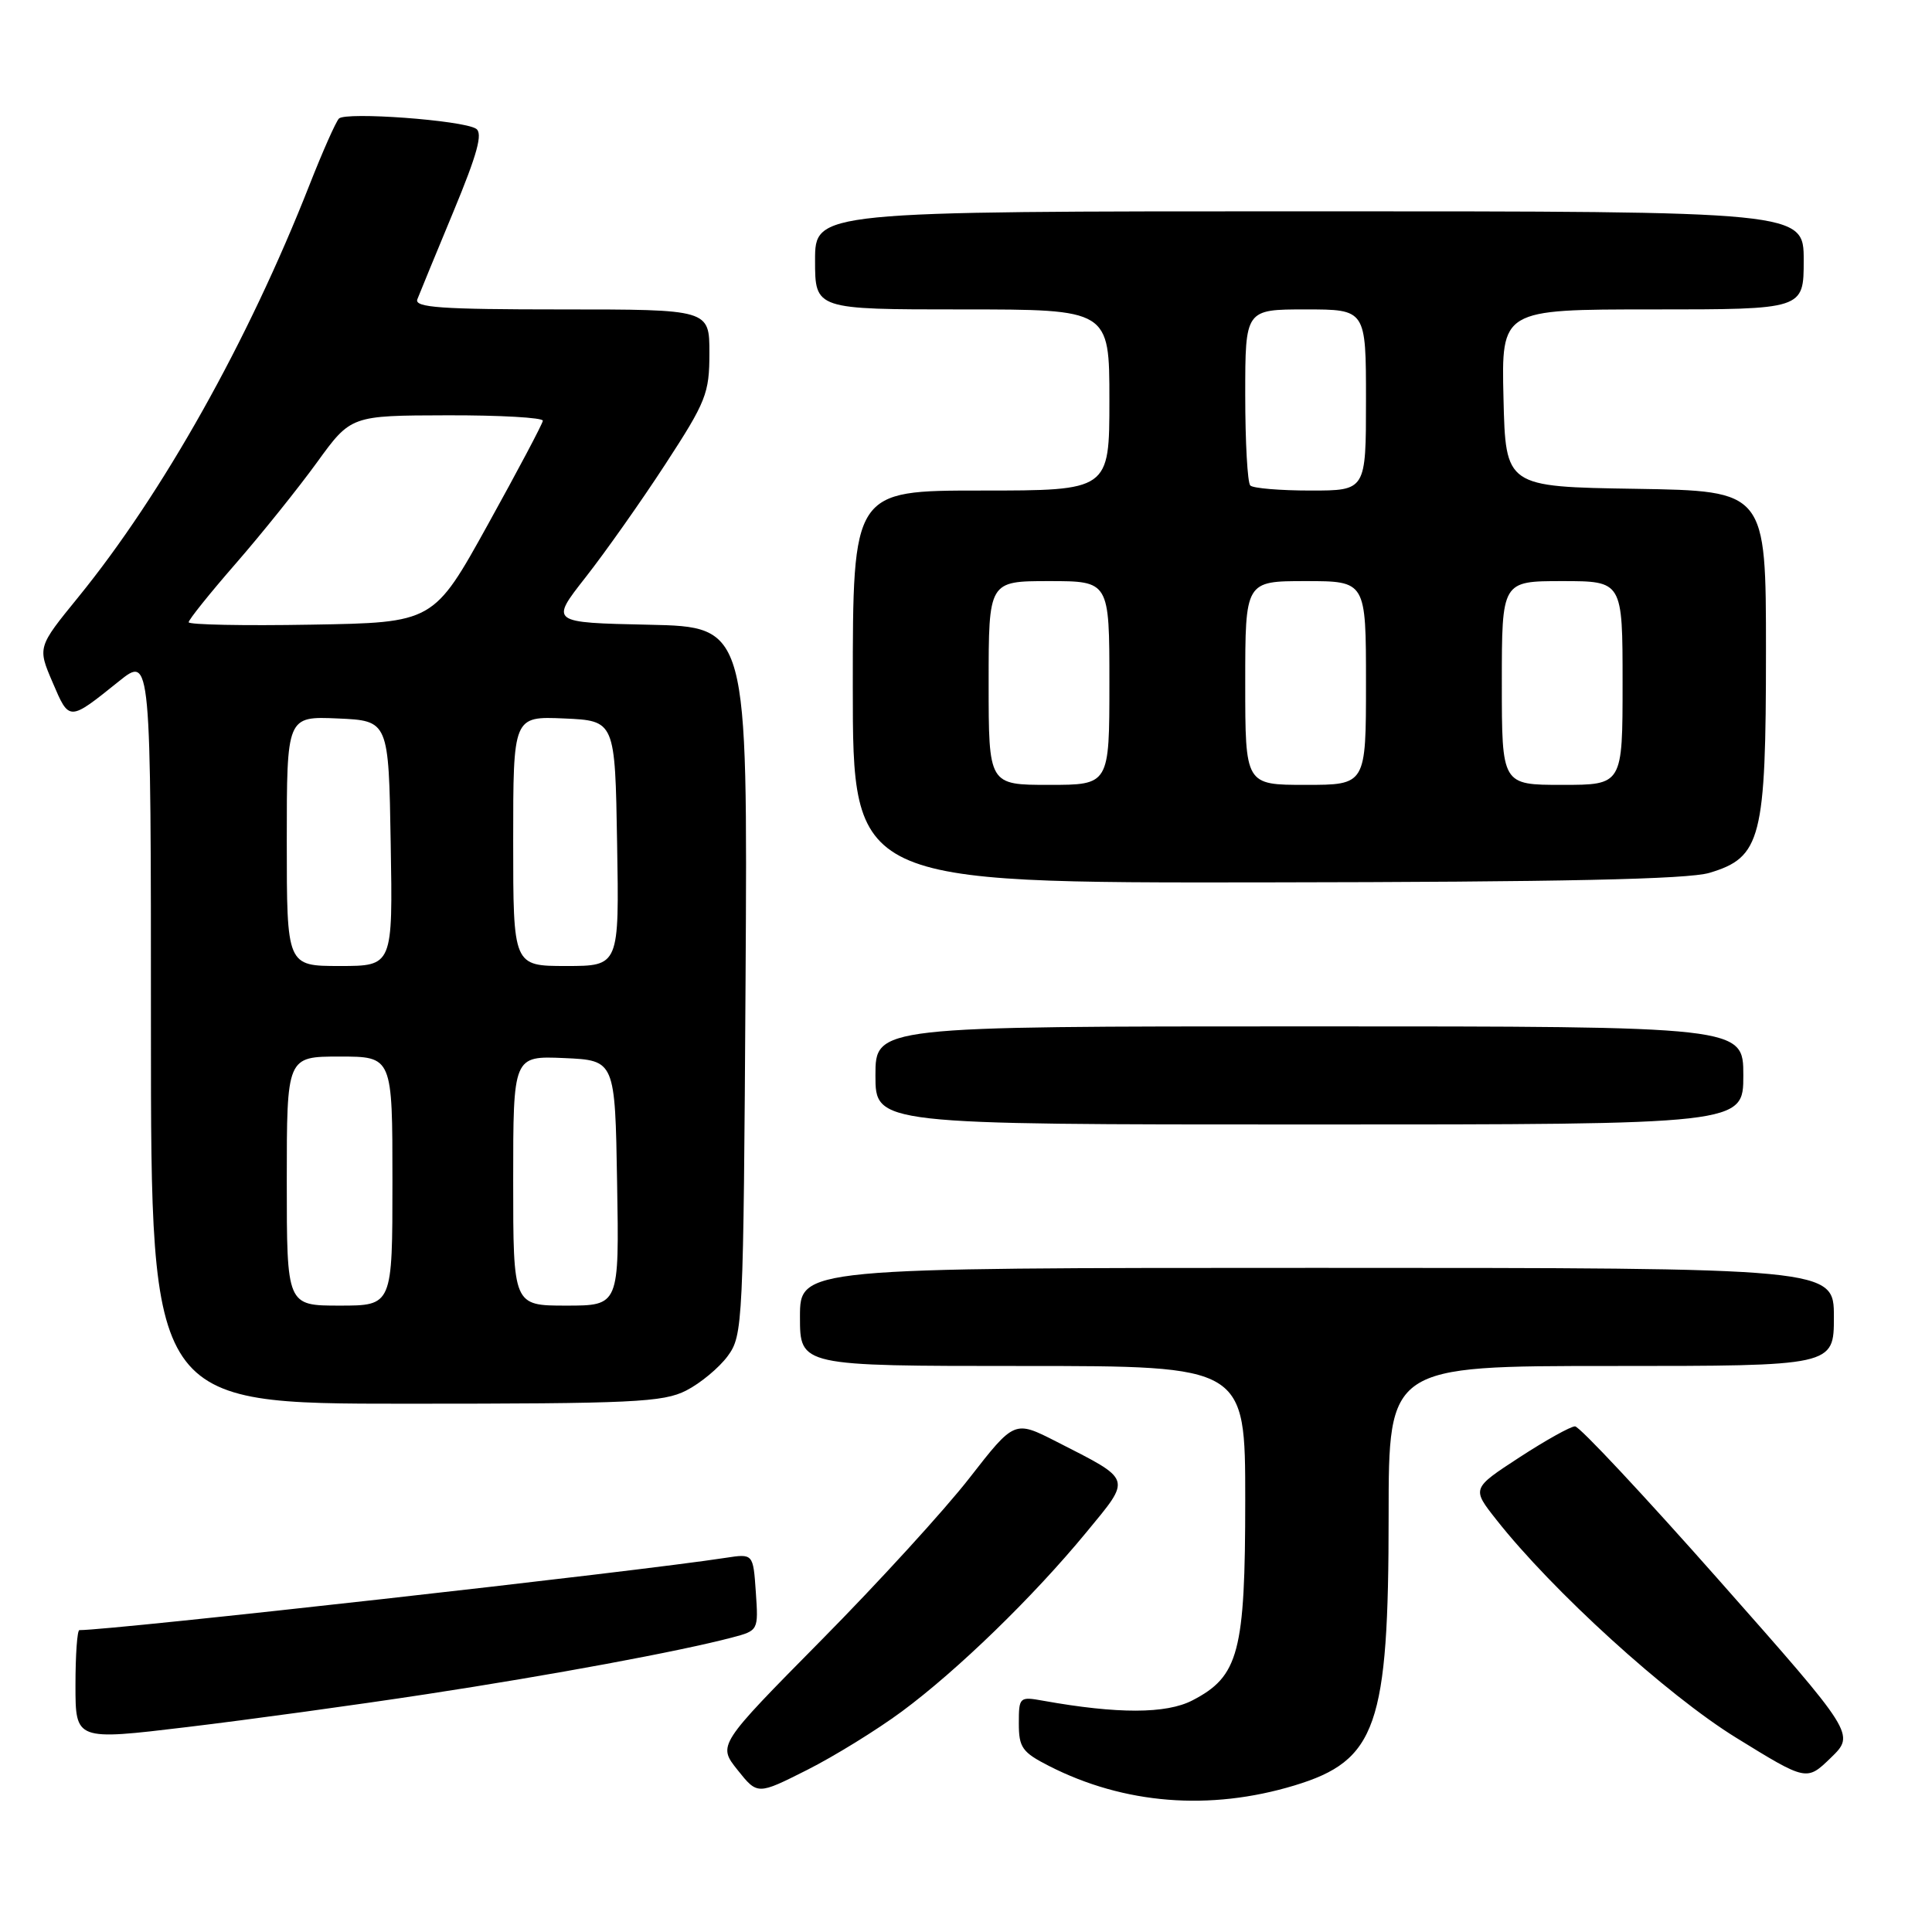 <?xml version="1.0" encoding="UTF-8" standalone="no"?>
<!DOCTYPE svg PUBLIC "-//W3C//DTD SVG 1.1//EN" "http://www.w3.org/Graphics/SVG/1.1/DTD/svg11.dtd" >
<svg xmlns="http://www.w3.org/2000/svg" xmlns:xlink="http://www.w3.org/1999/xlink" version="1.1" viewBox="0 0 256 256">
 <g >
 <path fill="currentColor"
d=" M 171.53 236.58 C 182.41 233.28 184.00 228.72 184.00 200.82 C 184.00 181.00 184.00 181.00 213.50 181.00 C 243.00 181.00 243.00 181.00 243.00 174.50 C 243.00 168.00 243.00 168.00 174.50 168.00 C 106.00 168.00 106.00 168.00 106.00 174.50 C 106.00 181.00 106.00 181.00 135.50 181.00 C 165.00 181.00 165.00 181.00 165.00 198.75 C 165.00 218.93 164.15 222.13 158.00 225.31 C 154.53 227.11 148.07 227.12 138.25 225.36 C 135.08 224.79 135.00 224.86 135.00 228.37 C 135.00 231.55 135.45 232.19 139.00 234.00 C 148.96 239.08 160.30 239.98 171.53 236.58 Z  M 119.50 226.78 C 126.88 221.32 136.88 211.61 143.92 203.07 C 149.98 195.71 150.14 196.21 139.96 191.01 C 134.42 188.19 134.42 188.19 128.46 195.84 C 125.19 200.05 116.34 209.74 108.80 217.36 C 95.10 231.23 95.10 231.23 97.73 234.53 C 100.37 237.84 100.37 237.84 106.94 234.53 C 110.55 232.71 116.20 229.22 119.50 226.78 Z  M 227.79 209.40 C 217.87 198.18 209.29 189.00 208.70 189.00 C 208.12 189.00 204.80 190.85 201.33 193.11 C 195.01 197.23 195.01 197.23 198.26 201.35 C 205.69 210.79 220.87 224.60 230.05 230.26 C 239.39 236.02 239.39 236.02 242.60 232.91 C 245.81 229.79 245.81 229.79 227.79 209.40 Z  M 56.50 224.49 C 73.14 221.95 90.02 218.82 97.00 216.98 C 100.49 216.06 100.50 216.04 100.15 210.96 C 99.80 205.86 99.80 205.86 96.15 206.42 C 84.41 208.24 15.02 216.00 10.52 216.00 C 10.23 216.00 10.00 219.29 10.00 223.31 C 10.00 230.62 10.00 230.62 24.75 228.85 C 32.86 227.88 47.15 225.92 56.50 224.49 Z  M 90.93 184.25 C 92.81 183.29 95.29 181.23 96.43 179.68 C 98.44 176.93 98.51 175.58 98.79 129.96 C 99.07 83.06 99.07 83.06 85.98 82.78 C 72.88 82.50 72.88 82.50 77.59 76.50 C 80.18 73.20 84.94 66.46 88.15 61.53 C 93.57 53.21 94.00 52.14 94.00 46.78 C 94.00 41.00 94.00 41.00 74.39 41.00 C 58.44 41.00 54.88 40.75 55.30 39.66 C 55.58 38.93 57.73 33.71 60.07 28.07 C 63.27 20.36 64.01 17.63 63.07 17.05 C 61.25 15.92 45.81 14.79 44.91 15.71 C 44.49 16.15 42.74 20.10 41.01 24.50 C 32.87 45.22 21.58 65.35 10.37 79.13 C 4.97 85.76 4.97 85.76 6.98 90.44 C 9.19 95.61 9.11 95.61 15.75 90.28 C 20.00 86.87 20.00 86.87 20.00 136.43 C 20.00 186.00 20.00 186.00 53.75 186.00 C 83.91 186.00 87.87 185.81 90.93 184.25 Z  M 231.00 142.50 C 231.00 136.00 231.00 136.00 173.50 136.00 C 116.00 136.00 116.00 136.00 116.00 142.50 C 116.00 149.00 116.00 149.00 173.50 149.00 C 231.00 149.00 231.00 149.00 231.00 142.50 Z  M 226.50 115.66 C 233.37 113.61 234.00 111.15 234.00 86.27 C 234.00 65.05 234.00 65.05 216.75 64.77 C 199.50 64.50 199.50 64.50 199.22 52.75 C 198.94 41.00 198.94 41.00 218.97 41.00 C 239.00 41.00 239.00 41.00 239.00 34.50 C 239.00 28.00 239.00 28.00 173.50 28.00 C 108.00 28.00 108.00 28.00 108.00 34.50 C 108.00 41.00 108.00 41.00 127.50 41.00 C 147.00 41.00 147.00 41.00 147.00 53.00 C 147.00 65.00 147.00 65.00 130.00 65.00 C 113.00 65.00 113.00 65.00 113.00 91.00 C 113.00 117.00 113.00 117.00 167.75 116.92 C 206.99 116.87 223.63 116.51 226.50 115.66 Z  M 38.00 156.50 C 38.00 140.00 38.00 140.00 45.00 140.00 C 52.00 140.00 52.00 140.00 52.00 156.50 C 52.00 173.00 52.00 173.00 45.00 173.00 C 38.00 173.00 38.00 173.00 38.00 156.50 Z  M 68.00 156.45 C 68.00 139.91 68.00 139.91 74.75 140.20 C 81.50 140.50 81.50 140.50 81.77 156.75 C 82.05 173.00 82.05 173.00 75.02 173.00 C 68.00 173.00 68.00 173.00 68.00 156.45 Z  M 38.00 111.45 C 38.00 94.91 38.00 94.91 44.75 95.20 C 51.50 95.50 51.50 95.50 51.77 111.75 C 52.05 128.00 52.05 128.00 45.02 128.00 C 38.00 128.00 38.00 128.00 38.00 111.45 Z  M 68.00 111.45 C 68.00 94.91 68.00 94.91 74.75 95.20 C 81.50 95.50 81.50 95.50 81.77 111.75 C 82.05 128.00 82.05 128.00 75.02 128.00 C 68.00 128.00 68.00 128.00 68.00 111.45 Z  M 25.00 82.45 C 25.00 82.11 27.81 78.61 31.25 74.66 C 34.69 70.71 39.52 64.69 42.00 61.27 C 46.50 55.06 46.50 55.06 59.25 55.03 C 66.26 55.01 71.97 55.34 71.93 55.75 C 71.89 56.16 68.61 62.35 64.65 69.50 C 57.45 82.50 57.45 82.50 41.23 82.77 C 32.30 82.93 25.00 82.78 25.00 82.45 Z  M 131.00 90.50 C 131.00 77.00 131.00 77.00 139.00 77.00 C 147.00 77.00 147.00 77.00 147.00 90.50 C 147.00 104.00 147.00 104.00 139.00 104.00 C 131.00 104.00 131.00 104.00 131.00 90.50 Z  M 165.00 90.50 C 165.00 77.00 165.00 77.00 173.00 77.00 C 181.00 77.00 181.00 77.00 181.00 90.50 C 181.00 104.00 181.00 104.00 173.00 104.00 C 165.00 104.00 165.00 104.00 165.00 90.50 Z  M 199.00 90.50 C 199.00 77.00 199.00 77.00 207.00 77.00 C 215.00 77.00 215.00 77.00 215.00 90.50 C 215.00 104.00 215.00 104.00 207.00 104.00 C 199.00 104.00 199.00 104.00 199.00 90.50 Z  M 165.67 64.33 C 165.30 63.97 165.00 58.57 165.00 52.33 C 165.00 41.00 165.00 41.00 173.00 41.00 C 181.00 41.00 181.00 41.00 181.00 53.00 C 181.00 65.00 181.00 65.00 173.67 65.00 C 169.63 65.00 166.03 64.70 165.67 64.33 Z "/>
</g>
</svg>